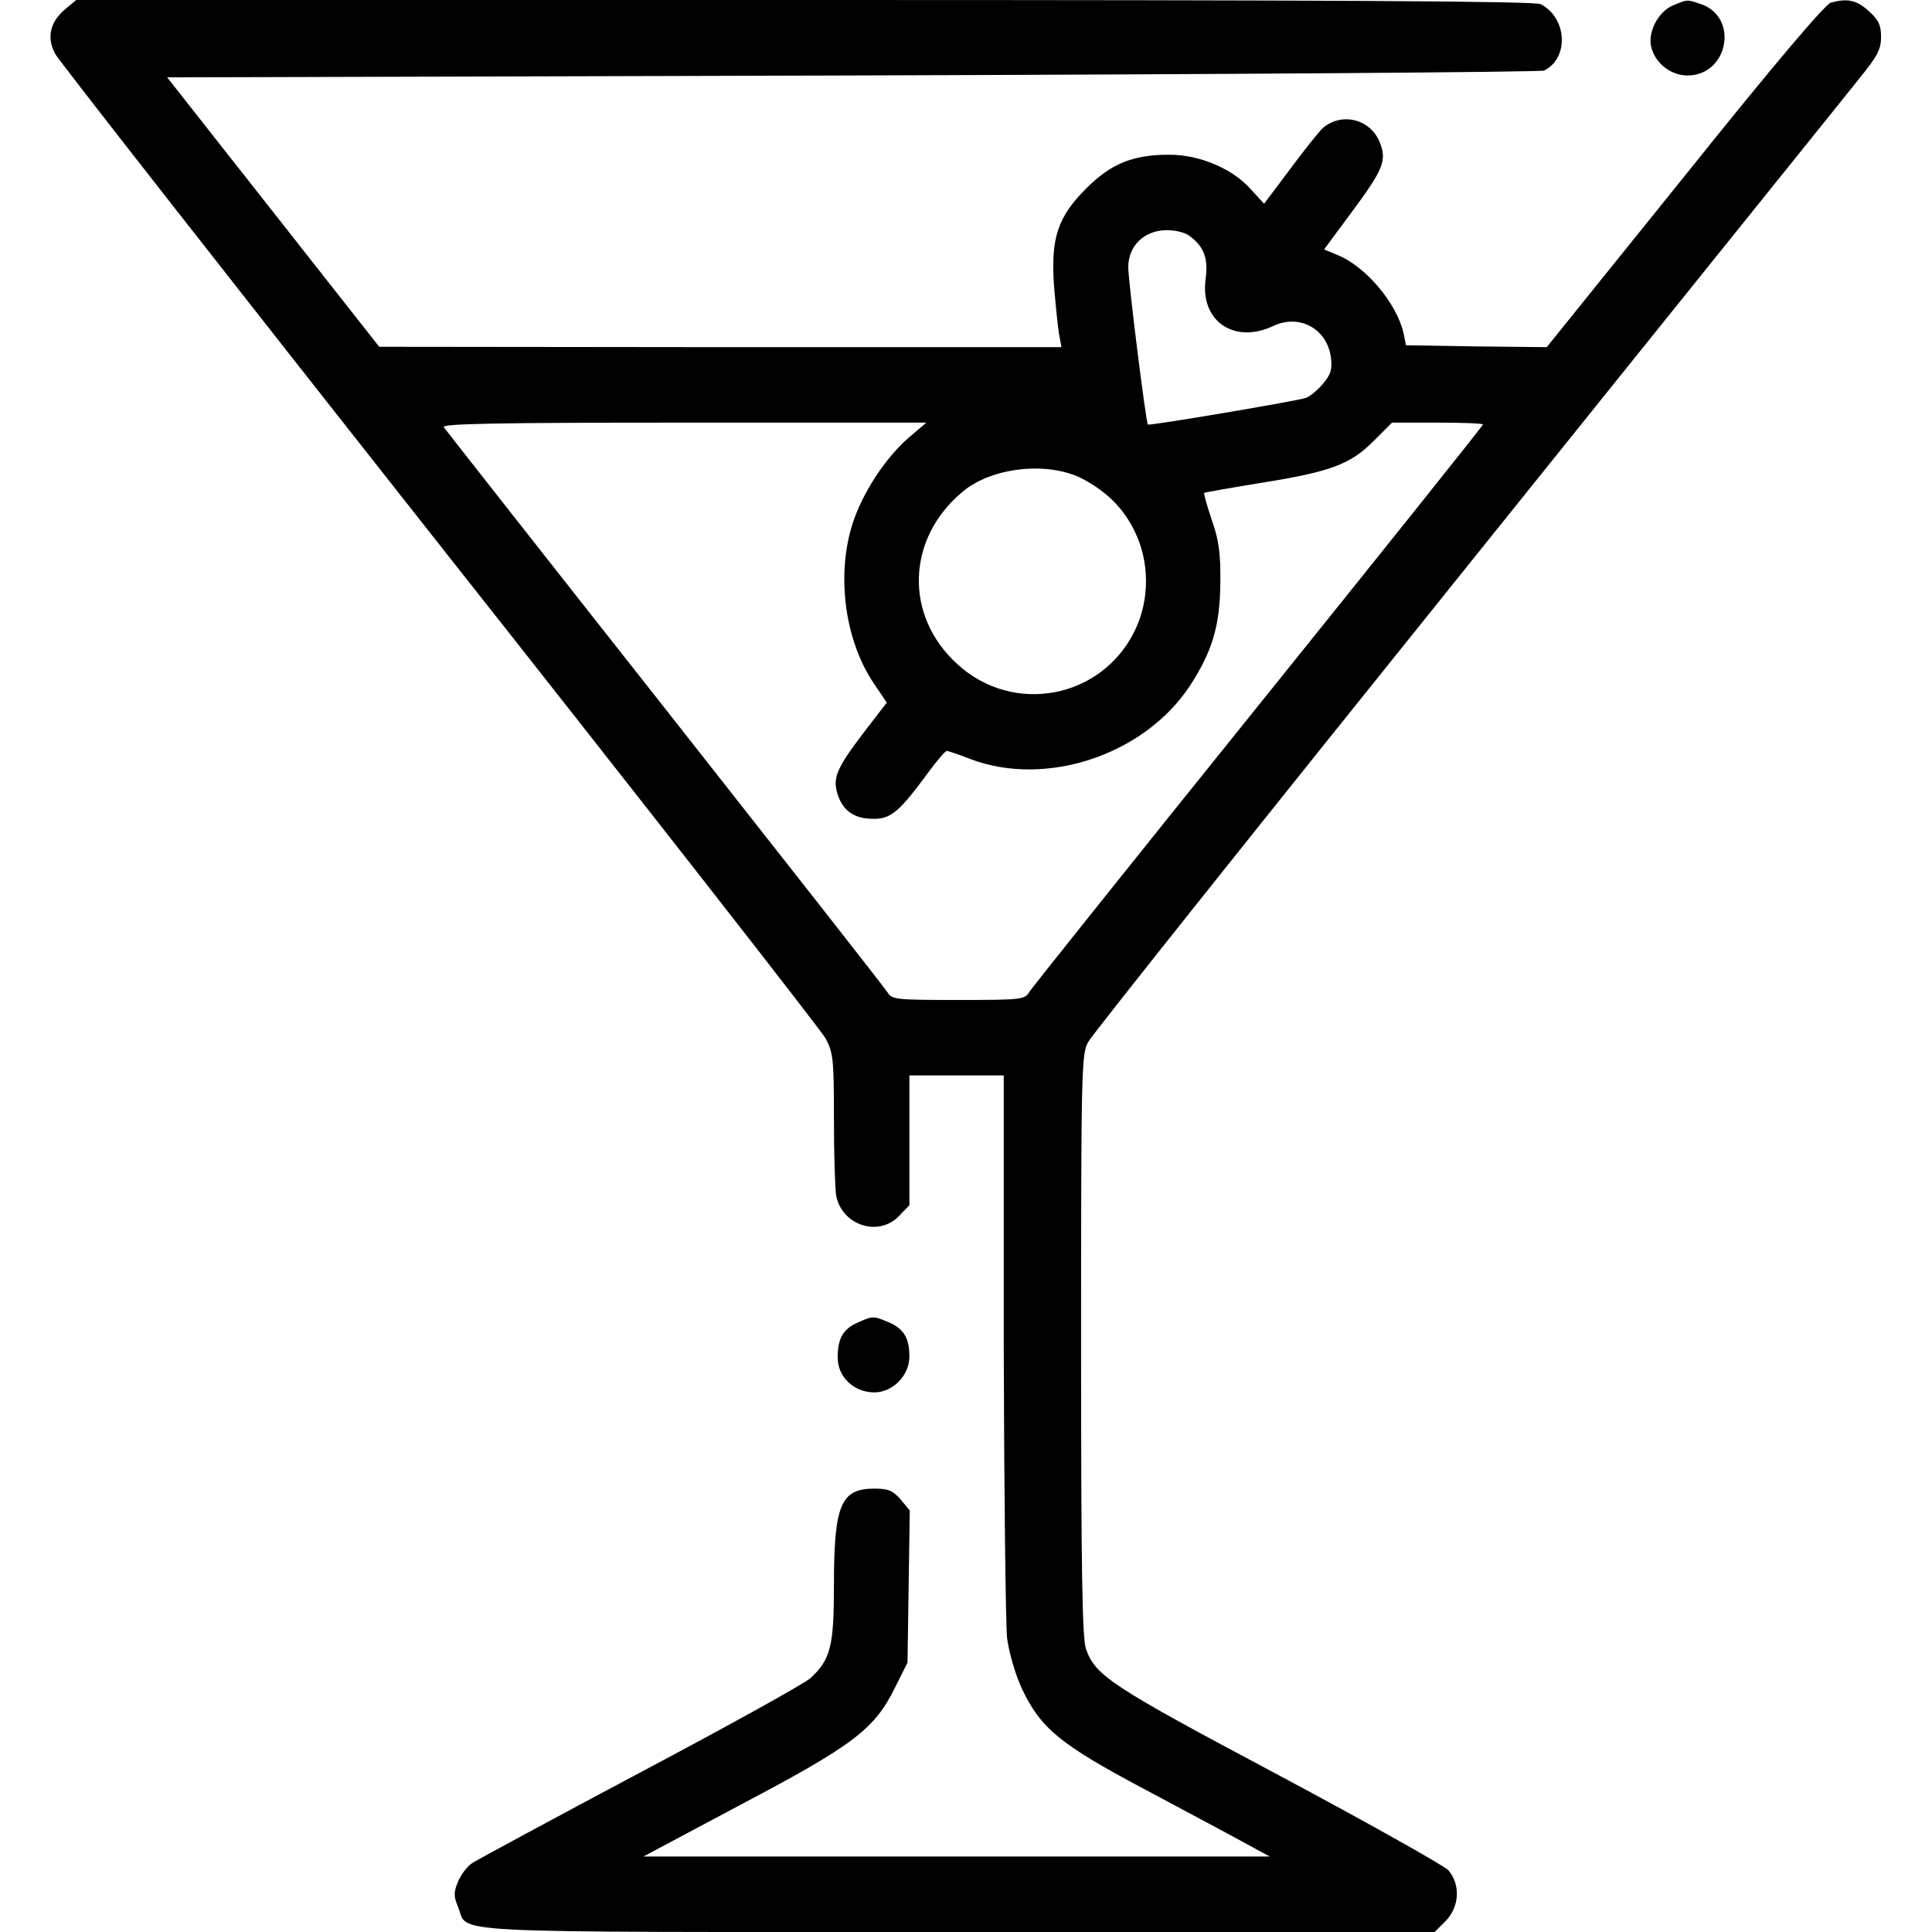 <?xml version="1.0" standalone="no"?>
<!DOCTYPE svg PUBLIC "-//W3C//DTD SVG 20010904//EN"
 "http://www.w3.org/TR/2001/REC-SVG-20010904/DTD/svg10.dtd">
<svg version="1.0" xmlns="http://www.w3.org/2000/svg"
 width="512pt" height="512pt" viewBox="0 0 512 512"
 preserveAspectRatio="xMidYMid meet">

<g transform="translate(0,512) scale(0.1,-0.1)"
fill="#000000" stroke="none">
<path d="M172 5095 c-40 -34 -49 -76 -25 -119 10 -18 468 -603 1018 -1300 550
-696 1010 -1285 1023 -1308 20 -38 22 -54 22 -213 0 -95 3 -186 6 -204 16 -79
113 -110 167 -53 l27 28 0 172 0 172 125 0 125 0 0 -712 c1 -392 5 -743 9
-780 5 -38 22 -96 39 -133 50 -105 100 -147 322 -265 107 -57 227 -121 265
-142 l70 -38 -830 0 -830 0 259 138 c298 157 354 200 408 310 l33 66 3 202 3
201 -24 29 c-21 24 -33 29 -70 29 -89 0 -107 -43 -107 -258 0 -160 -9 -195
-62 -244 -13 -13 -215 -125 -449 -249 -233 -124 -435 -233 -447 -241 -13 -8
-30 -30 -38 -49 -12 -29 -12 -39 0 -68 30 -71 -80 -66 1324 -66 l1264 0 29 29
c37 38 40 97 7 135 -13 13 -216 127 -452 253 -442 235 -483 262 -508 333 -10
27 -13 212 -13 805 0 734 1 772 19 804 10 19 462 586 1004 1260 542 675 1011
1257 1041 1295 46 57 56 75 56 108 0 32 -7 46 -33 69 -32 29 -56 34 -100 22
-15 -4 -151 -164 -388 -460 l-365 -453 -187 2 -186 3 -6 30 c-17 79 -99 178
-175 209 l-36 15 71 96 c87 117 96 140 76 189 -25 61 -101 79 -150 37 -10 -9
-49 -58 -87 -109 l-69 -92 -33 36 c-48 56 -137 94 -218 94 -96 0 -154 -23
-220 -89 -76 -76 -94 -131 -86 -255 4 -50 10 -108 13 -128 l7 -38 -904 0 -904
1 -281 357 -281 357 1816 5 c999 3 1824 9 1833 13 67 33 61 140 -9 176 -16 8
-550 11 -1952 11 l-1929 0 -30 -25z m2984 -603 c36 -28 46 -59 39 -112 -15
-110 75 -173 179 -124 69 33 143 -7 153 -83 4 -32 0 -45 -21 -70 -15 -18 -36
-35 -47 -38 -25 -8 -413 -74 -417 -70 -5 4 -52 379 -52 417 0 57 43 98 102 98
26 0 52 -7 64 -18z m-748 -532 c-62 -54 -123 -147 -149 -229 -43 -136 -20
-308 56 -421 l35 -52 -60 -78 c-74 -97 -84 -122 -70 -166 15 -44 45 -64 95
-64 46 0 68 18 145 123 23 31 45 57 49 57 3 0 31 -9 61 -21 201 -77 462 10
583 193 60 92 80 160 81 273 1 80 -4 114 -23 168 -13 38 -21 69 -20 71 2 1 69
13 149 26 187 30 238 49 300 111 l49 49 121 0 c66 0 120 -2 120 -5 0 -3 -267
-337 -593 -742 -327 -406 -600 -748 -608 -760 -13 -22 -18 -23 -189 -23 -166
0 -176 1 -188 20 -7 12 -273 350 -590 753 -318 403 -581 738 -586 745 -6 9
132 12 636 12 l643 0 -47 -40z m459 -108 c65 -34 110 -78 140 -140 40 -81 40
-183 0 -264 -88 -180 -322 -224 -470 -88 -141 128 -135 332 13 456 77 66 226
82 317 36z"/>
<path d="M4432 5105 c-38 -17 -66 -71 -56 -110 11 -43 52 -75 96 -75 108 0
137 154 36 189 -38 13 -35 13 -76 -4z"/>
<path d="M2273 1615 c-39 -17 -53 -42 -53 -93 0 -51 43 -92 97 -92 49 0 93 45
93 95 0 49 -15 74 -55 91 -41 17 -42 17 -82 -1z"/>
</g>
</svg>
